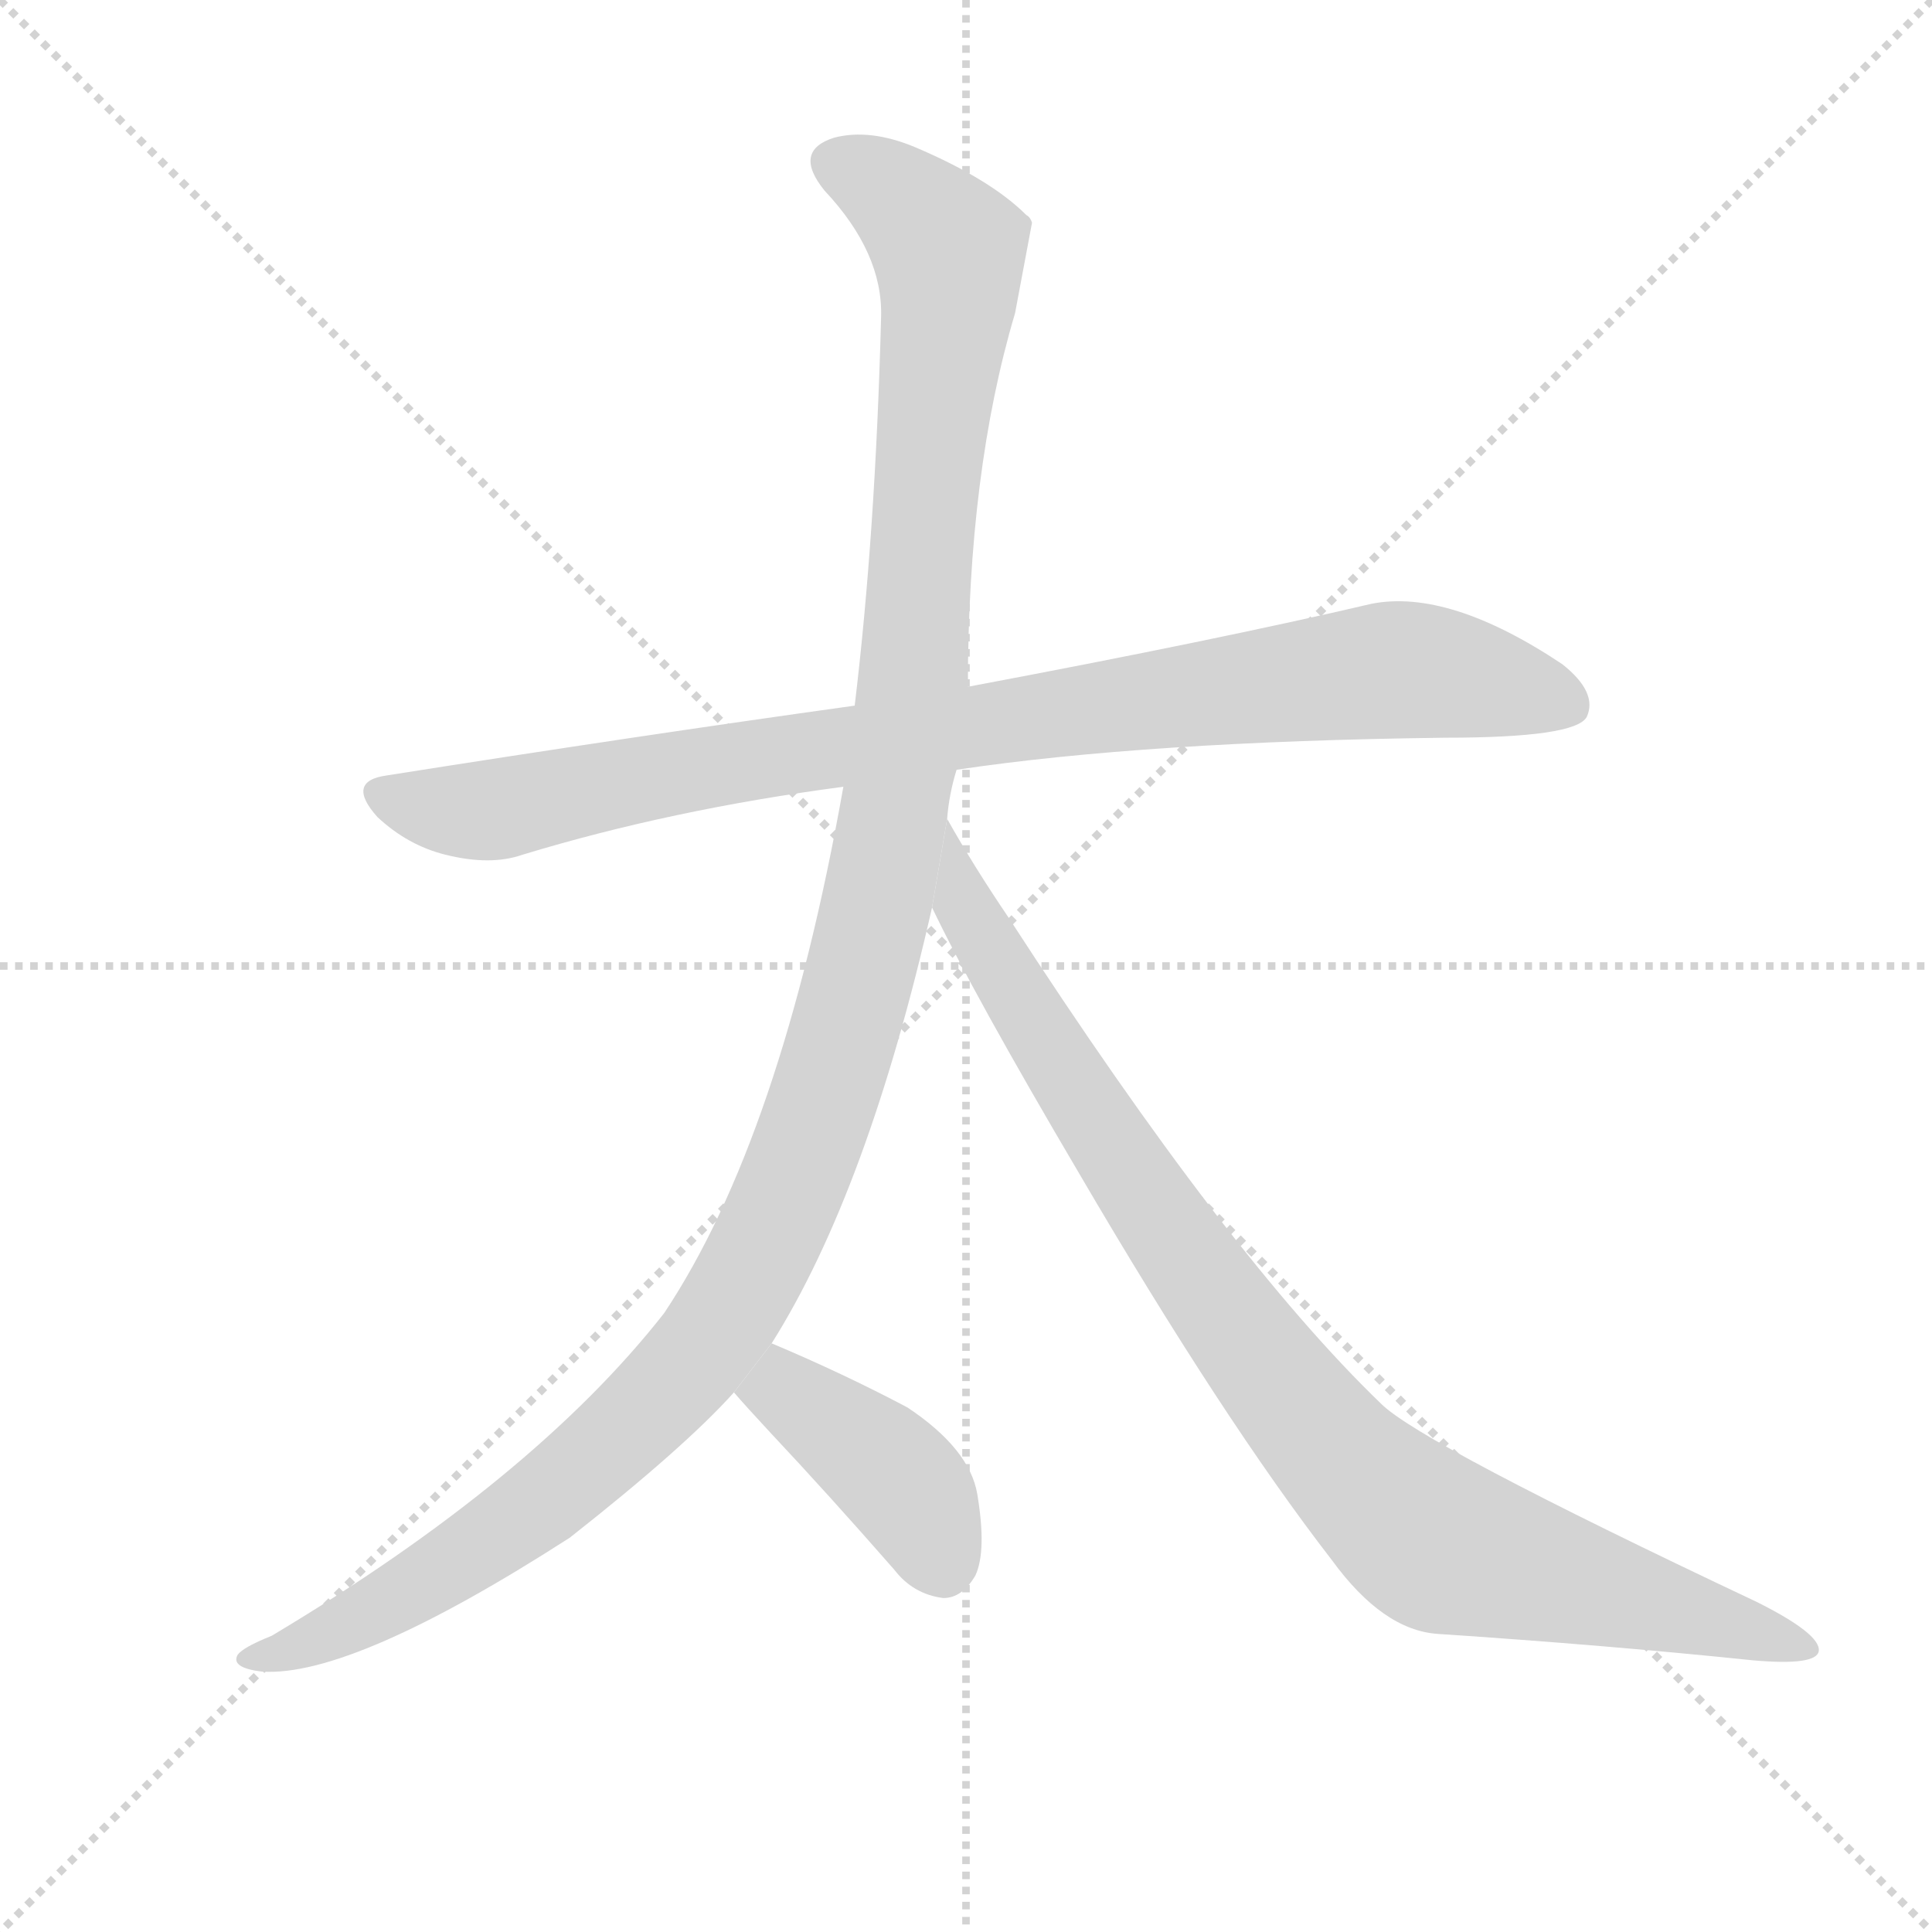 <svg version="1.1" viewBox="0 0 1024 1024" xmlns="http://www.w3.org/2000/svg">
  <g stroke="lightgray" stroke-dasharray="1,1" stroke-width="1" transform="scale(4, 4)">
    <line x1="0" y1="0" x2="256" y2="256"></line>
    <line x1="256" y1="0" x2="0" y2="256"></line>
    <line x1="128" y1="0" x2="128" y2="256"></line>
    <line x1="0" y1="128" x2="256" y2="128"></line>
  </g>
  <g transform="scale(1, -1) translate(0, -900)">
    <style type="text/css">
      
        @keyframes keyframes0 {
          from {
            stroke: blue;
            stroke-dashoffset: 894;
            stroke-width: 128;
          }
          74% {
            animation-timing-function: step-end;
            stroke: blue;
            stroke-dashoffset: 0;
            stroke-width: 128;
          }
          to {
            stroke: black;
            stroke-width: 1024;
          }
        }
        #make-me-a-hanzi-animation-0 {
          animation: keyframes0 0.978s both;
          animation-delay: 0s;
          animation-timing-function: linear;
        }
      
        @keyframes keyframes1 {
          from {
            stroke: blue;
            stroke-dashoffset: 1229;
            stroke-width: 128;
          }
          80% {
            animation-timing-function: step-end;
            stroke: blue;
            stroke-dashoffset: 0;
            stroke-width: 128;
          }
          to {
            stroke: black;
            stroke-width: 1024;
          }
        }
        #make-me-a-hanzi-animation-1 {
          animation: keyframes1 1.25s both;
          animation-delay: 0.978s;
          animation-timing-function: linear;
        }
      
        @keyframes keyframes2 {
          from {
            stroke: blue;
            stroke-dashoffset: 921;
            stroke-width: 128;
          }
          75% {
            animation-timing-function: step-end;
            stroke: blue;
            stroke-dashoffset: 0;
            stroke-width: 128;
          }
          to {
            stroke: black;
            stroke-width: 1024;
          }
        }
        #make-me-a-hanzi-animation-2 {
          animation: keyframes2 1s both;
          animation-delay: 2.228s;
          animation-timing-function: linear;
        }
      
        @keyframes keyframes3 {
          from {
            stroke: blue;
            stroke-dashoffset: 399;
            stroke-width: 128;
          }
          56% {
            animation-timing-function: step-end;
            stroke: blue;
            stroke-dashoffset: 0;
            stroke-width: 128;
          }
          to {
            stroke: black;
            stroke-width: 1024;
          }
        }
        #make-me-a-hanzi-animation-3 {
          animation: keyframes3 0.575s both;
          animation-delay: 3.227s;
          animation-timing-function: linear;
        }
      
    </style>
    
      <path d="M 507 492 Q 607 507 766 509 Q 835 509 841 520 Q 847 533 828 548 Q 768 588 727 580 Q 646 561 513 536 L 453 526 Q 338 510 205 489 Q 183 486 200 467 Q 216 452 236 447 Q 260 441 277 447 Q 356 471 447 483 L 507 492 Z" fill="lightgray"></path>
    
      <path d="M 502 466 Q 503 479 507 492 L 513 536 Q 513 650 538 734 L 547 782 Q 546 785 544 786 Q 525 805 485 822 Q 461 832 442 827 Q 420 820 437 799 Q 468 766 467 732 Q 464 617 453 526 L 447 483 Q 414 297 352 204 Q 283 116 144 33 Q 129 27 126 23 Q 122 16 139 14 Q 187 11 302 85 Q 363 133 389 162 L 409 188 Q 460 269 494 419 L 502 466 Z" fill="lightgray"></path>
    
      <path d="M 494 419 Q 516 373 572 278 Q 648 148 706 73 Q 733 36 762 34 Q 852 28 929 20 Q 963 17 964 25 Q 965 34 931 51 Q 753 135 732 156 Q 651 234 535 413 Q 516 441 502 466 L 494 419 Z" fill="lightgray"></path>
    
      <path d="M 389 162 Q 395 155 408 141 Q 439 108 474 68 Q 484 55 500 53 Q 510 53 517 65 Q 523 78 518 108 Q 514 132 481 154 Q 447 172 409 188 L 389 162 Z" fill="lightgray"></path>
    
    
      <clipPath id="make-me-a-hanzi-clip-0">
        <path d="M 507 492 Q 607 507 766 509 Q 835 509 841 520 Q 847 533 828 548 Q 768 588 727 580 Q 646 561 513 536 L 453 526 Q 338 510 205 489 Q 183 486 200 467 Q 216 452 236 447 Q 260 441 277 447 Q 356 471 447 483 L 507 492 Z"></path>
      </clipPath>
      <path clip-path="url(#make-me-a-hanzi-clip-0)" d="M 203 478 L 258 470 L 375 494 L 729 544 L 763 544 L 832 527" fill="none" id="make-me-a-hanzi-animation-0" stroke-dasharray="766 1532" stroke-linecap="round"></path>
    
      <clipPath id="make-me-a-hanzi-clip-1">
        <path d="M 502 466 Q 503 479 507 492 L 513 536 Q 513 650 538 734 L 547 782 Q 546 785 544 786 Q 525 805 485 822 Q 461 832 442 827 Q 420 820 437 799 Q 468 766 467 732 Q 464 617 453 526 L 447 483 Q 414 297 352 204 Q 283 116 144 33 Q 129 27 126 23 Q 122 16 139 14 Q 187 11 302 85 Q 363 133 389 162 L 409 188 Q 460 269 494 419 L 502 466 Z"></path>
      </clipPath>
      <path clip-path="url(#make-me-a-hanzi-clip-1)" d="M 444 812 L 470 801 L 500 772 L 503 747 L 478 492 L 456 381 L 427 289 L 384 201 L 332 142 L 232 65 L 133 20" fill="none" id="make-me-a-hanzi-animation-1" stroke-dasharray="1101 2202" stroke-linecap="round"></path>
    
      <clipPath id="make-me-a-hanzi-clip-2">
        <path d="M 494 419 Q 516 373 572 278 Q 648 148 706 73 Q 733 36 762 34 Q 852 28 929 20 Q 963 17 964 25 Q 965 34 931 51 Q 753 135 732 156 Q 651 234 535 413 Q 516 441 502 466 L 494 419 Z"></path>
      </clipPath>
      <path clip-path="url(#make-me-a-hanzi-clip-2)" d="M 503 458 L 510 422 L 596 281 L 673 172 L 722 115 L 773 78 L 958 27" fill="none" id="make-me-a-hanzi-animation-2" stroke-dasharray="793 1586" stroke-linecap="round"></path>
    
      <clipPath id="make-me-a-hanzi-clip-3">
        <path d="M 389 162 Q 395 155 408 141 Q 439 108 474 68 Q 484 55 500 53 Q 510 53 517 65 Q 523 78 518 108 Q 514 132 481 154 Q 447 172 409 188 L 389 162 Z"></path>
      </clipPath>
      <path clip-path="url(#make-me-a-hanzi-clip-3)" d="M 398 162 L 423 159 L 460 131 L 483 108 L 499 73" fill="none" id="make-me-a-hanzi-animation-3" stroke-dasharray="271 542" stroke-linecap="round"></path>
    
  </g>
</svg>